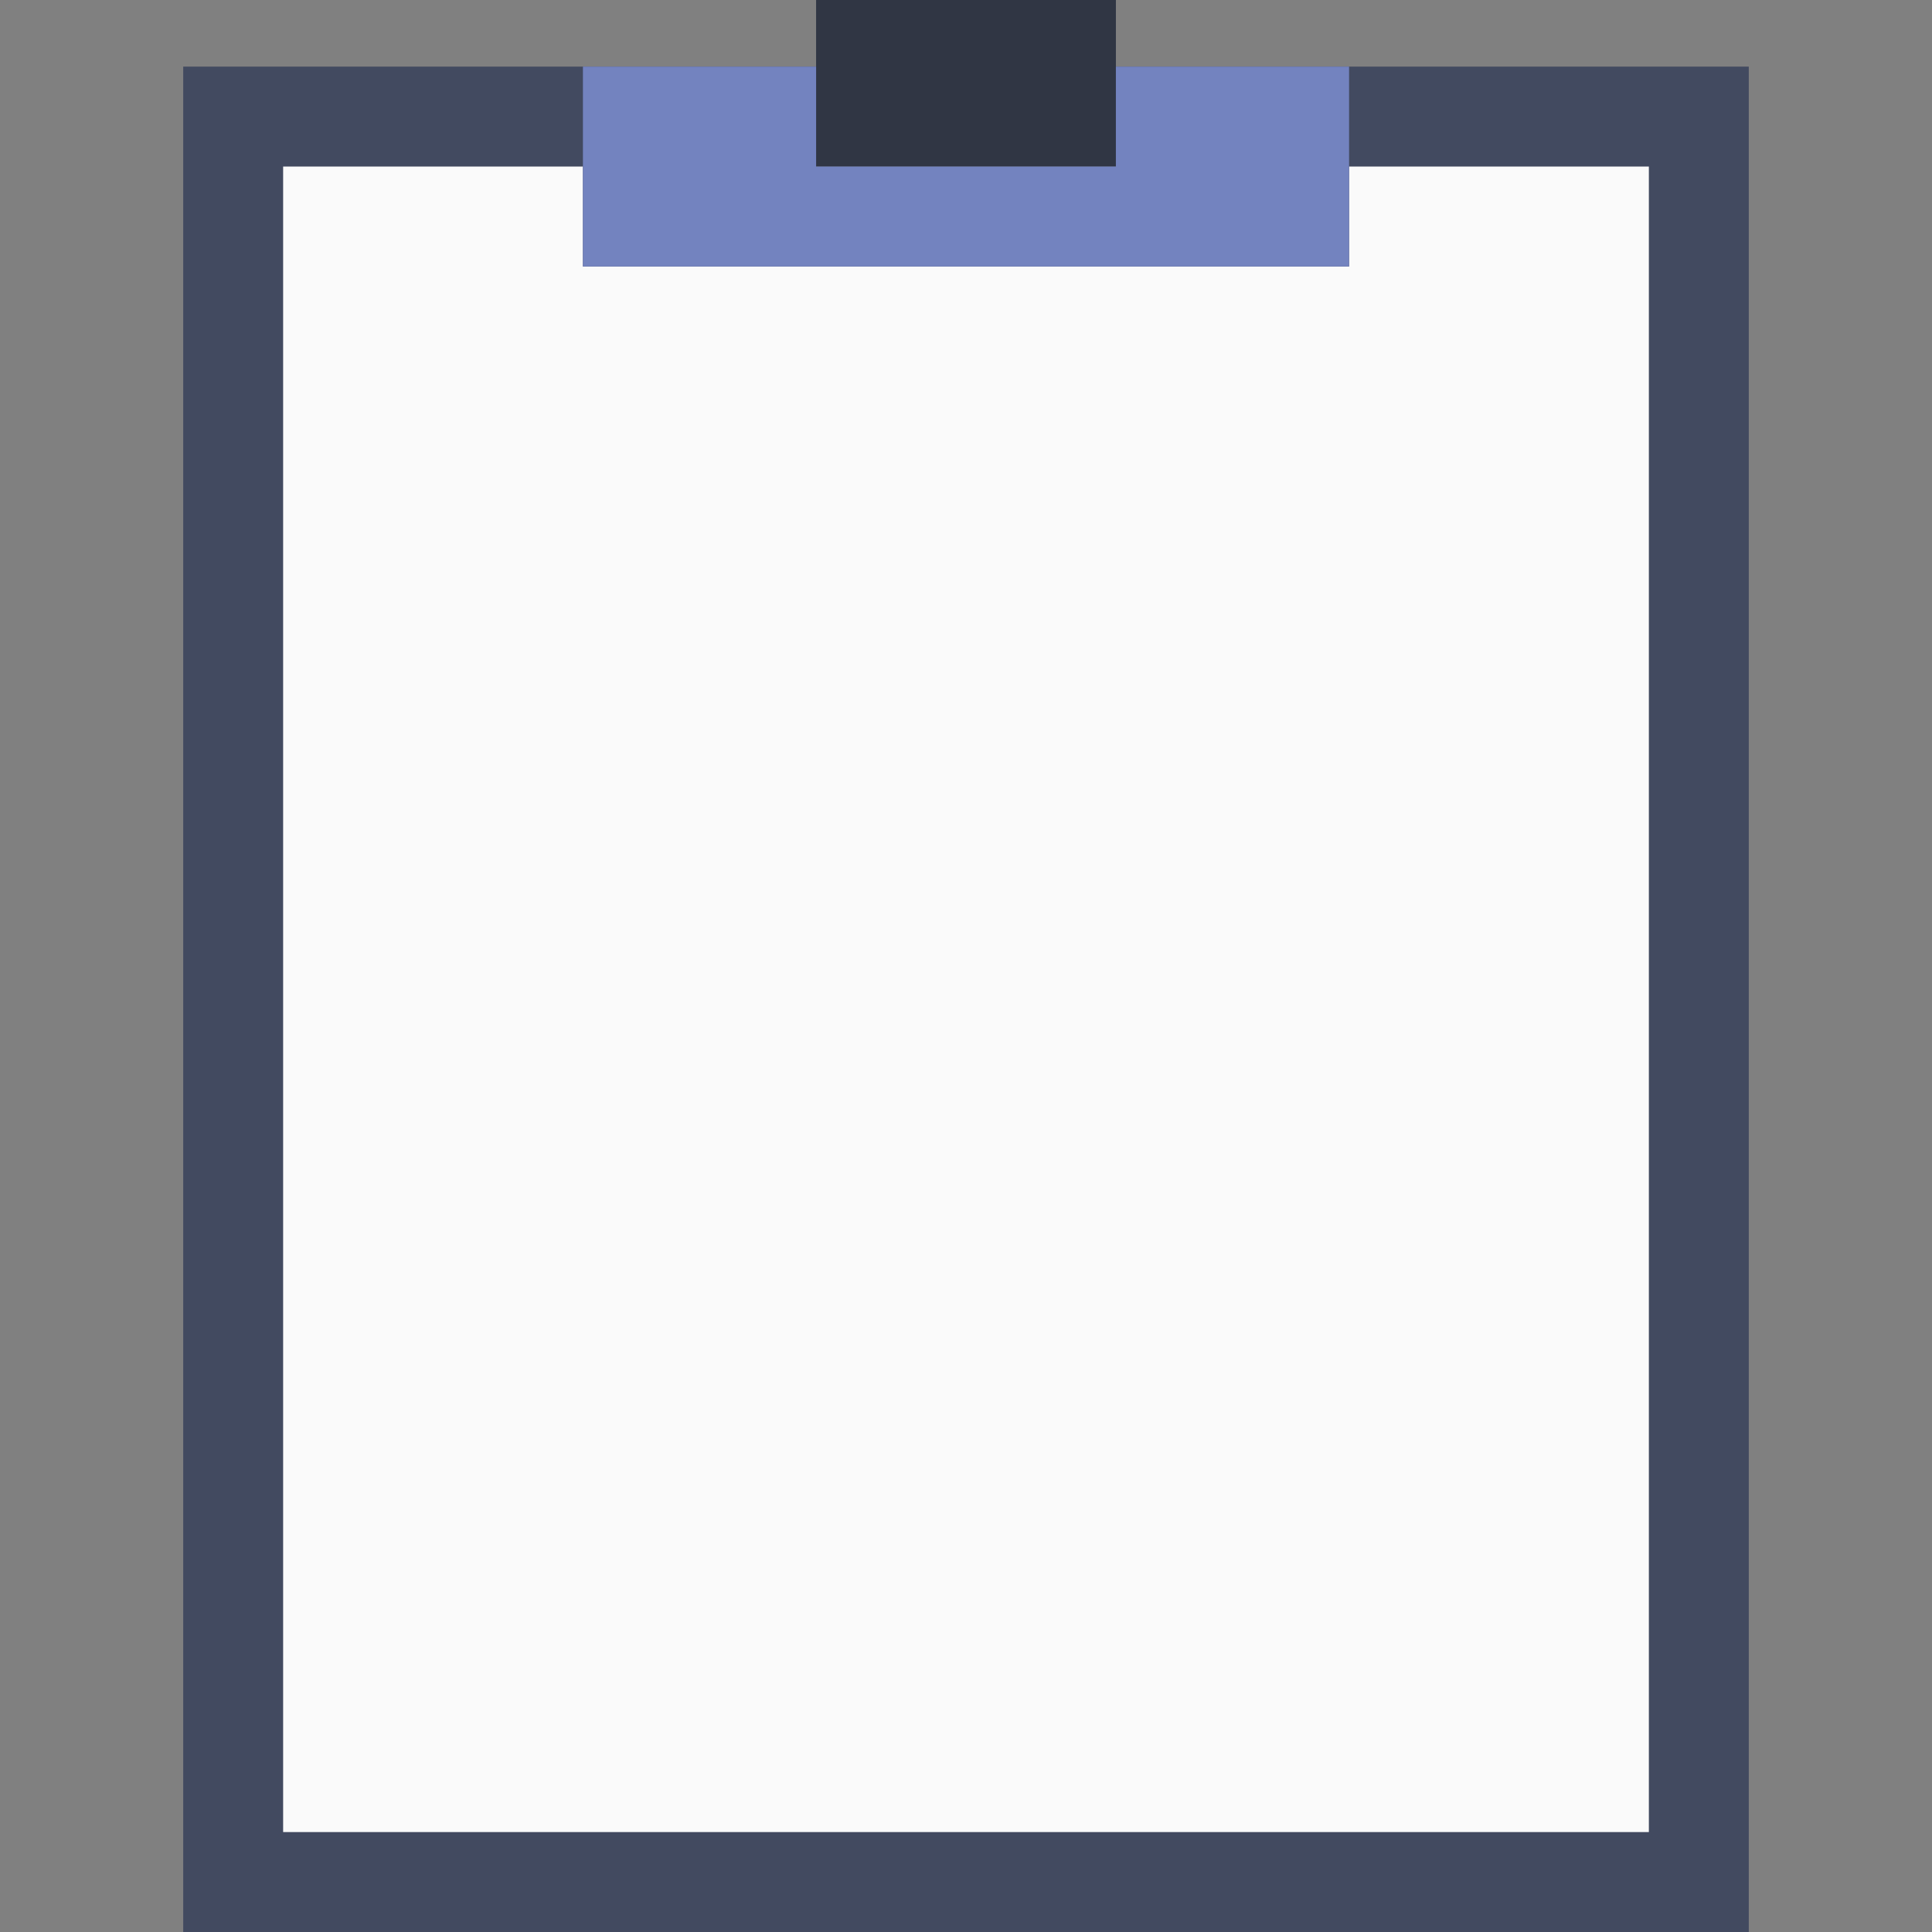 <?xml version="1.0" encoding="iso-8859-1"?>
<!-- Generator: Adobe Illustrator 19.0.0, SVG Export Plug-In . SVG Version: 6.00 Build 0)  -->
<svg version="1.1" id="Capa_1" xmlns="http://www.w3.org/2000/svg" xmlns:xlink="http://www.w3.org/1999/xlink" x="0px" y="0px"
	 viewBox="0 0 58 58" style="enable-background:new 0 0 58 58;" xml:space="preserve">
<rect x="0" y="0" width="58" height="58" fill="#808080" stroke="none"/>
<polygon style="fill:#424A60;" points="37.5,2 33.5,2 33.5,5 24.5,5 24.5,2 20.5,2 5.5,2 5.5,58 52.5,58 52.5,2 "/>
<rect x="24.5" style="fill:#303644;" width="9" height="5"/>
<polygon style="fill:#FAFAFA;" points="40.5,5 40.5,8 17.5,8 17.5,5 8.5,5 8.5,55 49.5,55 49.5,5 "/>
<polygon style="fill:#7383BF;" points="33.5,2 33.5,5 24.5,5 24.5,2 17.5,2 17.5,8 40.5,8 40.5,2 "/>

<g>
</g>
<g>
</g>
<g>
</g>
<g>
</g>
<g>
</g>
<g>
</g>
<g>
</g>
<g>
</g>
<g>
</g>
<g>
</g>
<g>
</g>
<g>
</g>
<g>
</g>
<g>
</g>
<g>
</g>
</svg>
